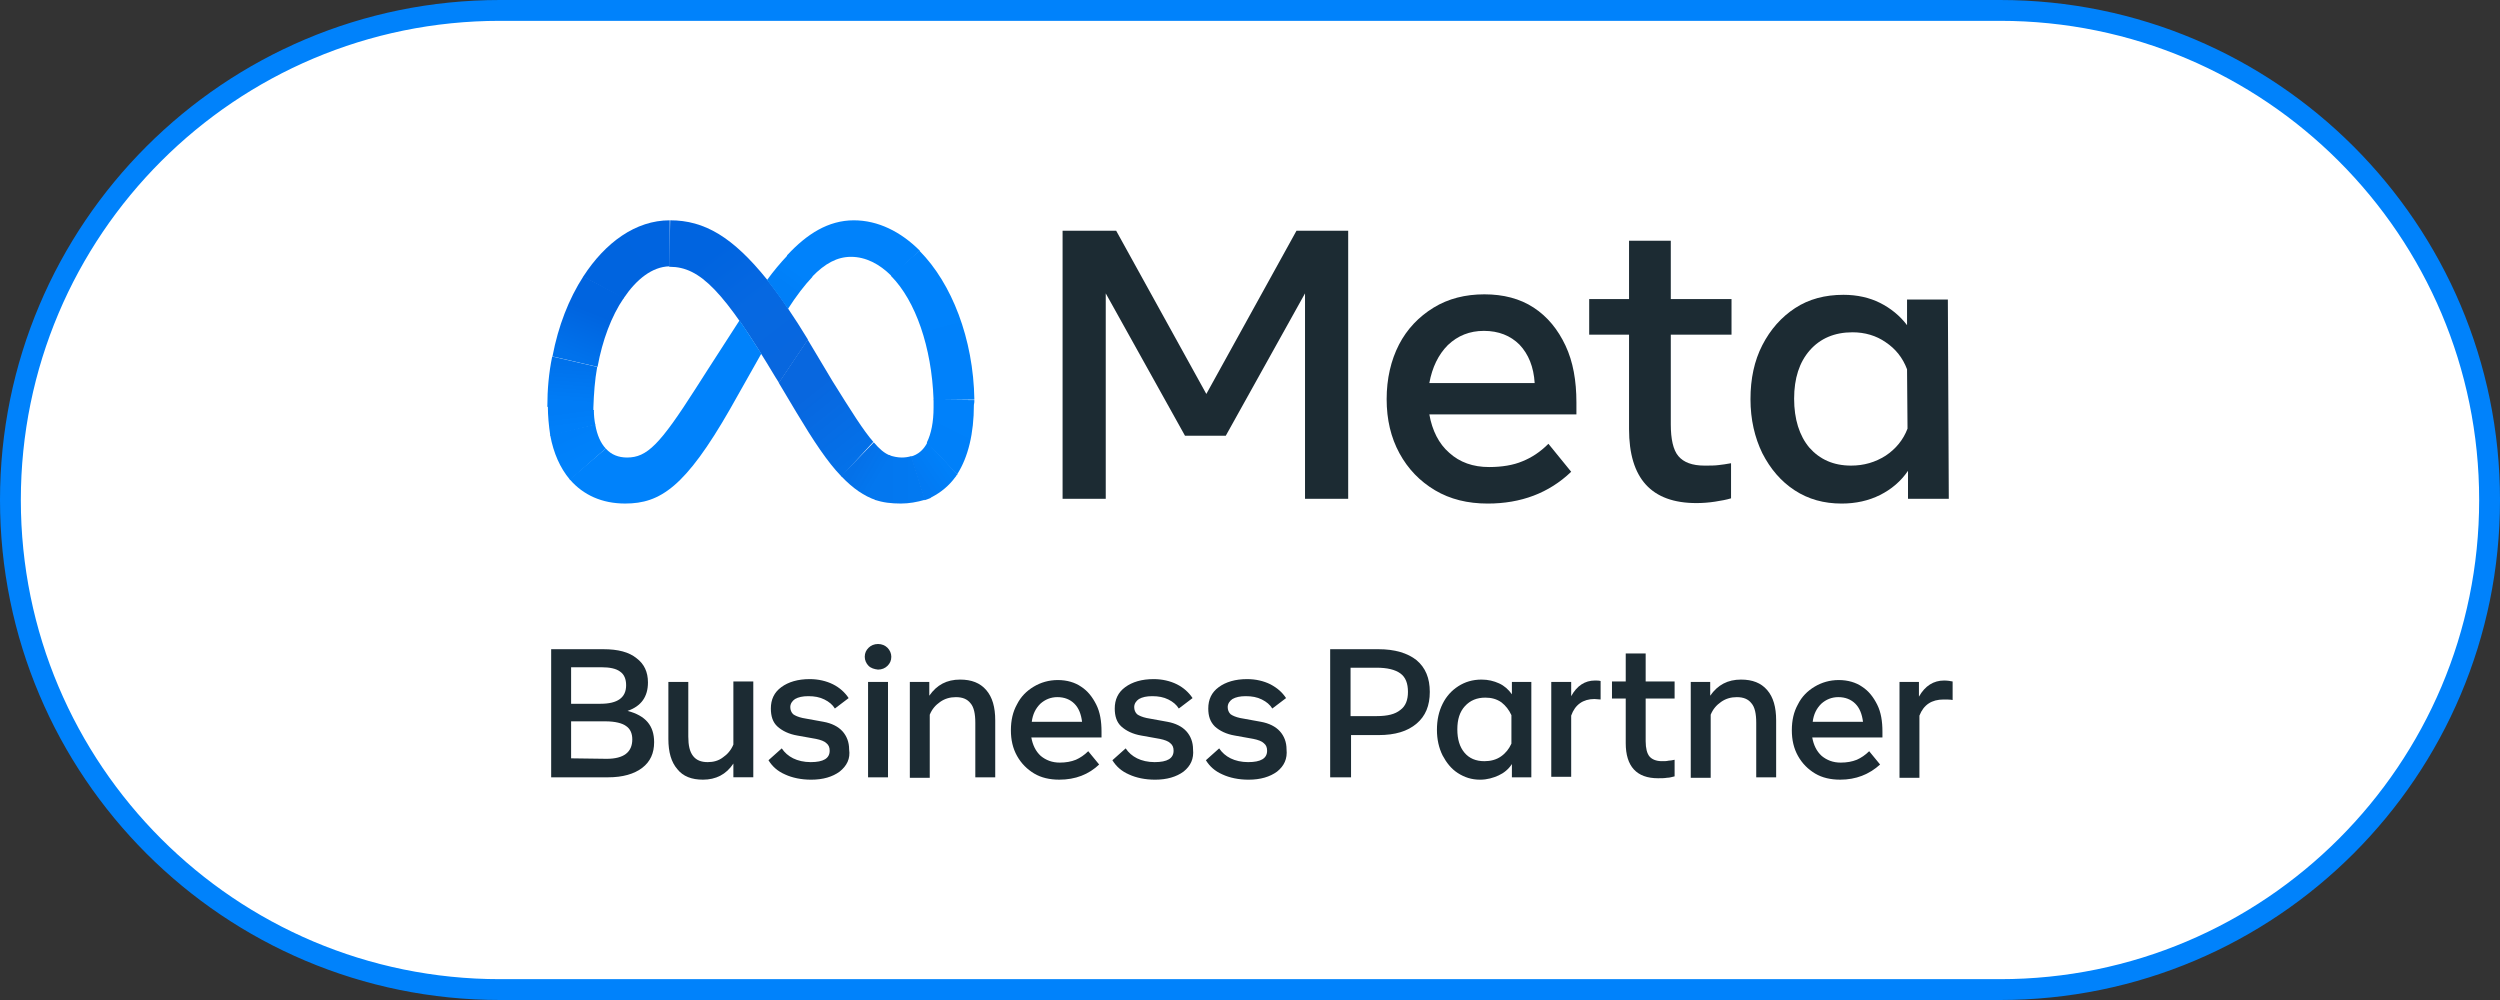 <svg xmlns="http://www.w3.org/2000/svg" width="120" height="48" viewBox="0 0 120 48" fill="none"><rect x="0" y="0" width="120" height="48" fill="#333333" stroke="none"/><path d="M24 0.5H96C108.979 0.5 119.5 11.021 119.5 24C119.5 36.979 108.979 47.5 96 47.5H24C11.021 47.5 0.5 36.979 0.5 24C0.5 11.021 11.021 0.5 24 0.5Z" fill="white"></path><path d="M24 0.5H96C108.979 0.5 119.5 11.021 119.5 24C119.5 36.979 108.979 47.5 96 47.5H24C11.021 47.5 0.5 36.979 0.5 24C0.5 11.021 11.021 0.5 24 0.5Z" stroke="#0082FB"></path><path d="M32.17 10.575L32.125 12.806H32.148C33.605 12.806 34.744 13.968 37.226 18.113L37.385 18.363V18.386L38.775 16.313V16.291C38.456 15.767 38.137 15.266 37.841 14.833C37.499 14.309 37.158 13.854 36.839 13.444C35.176 11.372 33.81 10.575 32.17 10.575Z" fill="url(#paint0_linear_5726_46506)"></path><path d="M32.148 10.575C30.509 10.575 29.052 11.645 28.004 13.262C28.004 13.262 28.004 13.262 28.004 13.285L29.94 14.332C29.94 14.332 29.94 14.332 29.94 14.309C30.555 13.399 31.306 12.806 32.126 12.784H32.148V10.575Z" fill="url(#paint1_linear_5726_46506)"></path><path d="M28.004 13.262C28.004 13.284 28.004 13.284 28.004 13.262C27.298 14.355 26.797 15.653 26.523 17.087V17.11L28.687 17.611V17.588C28.915 16.336 29.347 15.175 29.939 14.309C29.939 14.309 29.939 14.309 29.939 14.287L28.004 13.262Z" fill="url(#paint2_linear_5726_46506)"></path><path d="M28.665 17.612L26.501 17.111V17.134C26.342 17.908 26.273 18.705 26.273 19.503V19.525L28.482 19.73V19.707C28.482 19.662 28.482 19.616 28.482 19.571C28.505 18.888 28.551 18.25 28.665 17.612Z" fill="url(#paint3_linear_5726_46506)"></path><path d="M28.574 20.39C28.529 20.162 28.506 19.934 28.506 19.707V19.684L26.297 19.479V19.502C26.297 19.957 26.342 20.436 26.411 20.891V20.914L28.574 20.39Z" fill="url(#paint4_linear_5726_46506)"></path><path d="M29.075 21.529C28.824 21.255 28.665 20.891 28.574 20.39V20.367L26.41 20.868V20.891C26.57 21.756 26.888 22.462 27.344 23.009C27.344 23.009 27.344 23.009 27.366 23.032L29.075 21.529C29.075 21.551 29.075 21.551 29.075 21.529Z" fill="url(#paint5_linear_5726_46506)"></path><path d="M35.496 15.38C34.198 17.384 33.401 18.636 33.401 18.636C31.671 21.346 31.056 21.961 30.099 21.961C29.689 21.961 29.348 21.825 29.097 21.551C29.097 21.551 29.097 21.551 29.074 21.529L27.344 23.009C27.344 23.009 27.344 23.009 27.366 23.032C28.004 23.76 28.892 24.17 30.008 24.17C31.693 24.17 32.9 23.373 35.041 19.638C35.041 19.638 35.929 18.067 36.544 16.974C36.157 16.382 35.815 15.835 35.496 15.38Z" fill="#0082FB"></path><path d="M37.819 12.237C37.796 12.237 37.796 12.237 37.819 12.237C37.454 12.624 37.112 13.034 36.816 13.444C37.135 13.854 37.477 14.309 37.819 14.833C38.228 14.195 38.615 13.694 38.98 13.307C38.98 13.307 38.98 13.307 39.003 13.284L37.819 12.237Z" fill="url(#paint6_linear_5726_46506)"></path><path d="M44.15 12.032C43.239 11.121 42.146 10.575 40.984 10.575C39.755 10.575 38.73 11.235 37.796 12.237C37.796 12.237 37.796 12.237 37.773 12.26L38.958 13.307C38.958 13.307 38.958 13.307 38.98 13.285C39.595 12.647 40.187 12.328 40.848 12.328C41.554 12.328 42.214 12.67 42.783 13.239C42.783 13.239 42.783 13.239 42.806 13.262L44.15 12.032Z" fill="#0082FB"></path><path d="M46.77 19.182C46.724 16.245 45.677 13.603 44.151 12.055C44.151 12.055 44.151 12.055 44.128 12.032L42.762 13.239C42.762 13.239 42.762 13.239 42.785 13.261C43.946 14.446 44.72 16.655 44.811 19.182V19.205L46.77 19.182Z" fill="url(#paint7_linear_5726_46506)"></path><path d="M46.77 19.205L44.811 19.182V19.205C44.811 19.319 44.811 19.455 44.811 19.569C44.811 20.253 44.697 20.822 44.492 21.232V21.254L45.95 22.78C45.95 22.78 45.95 22.78 45.95 22.758C46.473 21.938 46.747 20.799 46.747 19.433C46.769 19.341 46.77 19.273 46.77 19.205Z" fill="url(#paint8_linear_5726_46506)"></path><path d="M44.516 21.233C44.334 21.597 44.06 21.825 43.719 21.916L44.379 24.011C44.47 23.988 44.561 23.943 44.63 23.92C44.652 23.92 44.675 23.897 44.698 23.875C44.721 23.875 44.721 23.852 44.743 23.852C45.176 23.624 45.563 23.305 45.859 22.895C45.882 22.872 45.905 22.85 45.905 22.827C45.928 22.804 45.928 22.782 45.95 22.782C45.95 22.782 45.95 22.782 45.95 22.759L44.516 21.233Z" fill="url(#paint9_linear_5726_46506)"></path><path d="M43.286 21.961C43.081 21.961 42.876 21.916 42.672 21.847L41.988 23.988C42.375 24.124 42.785 24.17 43.241 24.17C43.628 24.17 44.015 24.102 44.402 23.988L43.742 21.893C43.605 21.938 43.446 21.961 43.286 21.961Z" fill="url(#paint10_linear_5726_46506)"></path><path d="M41.942 21.233C41.92 21.233 41.92 21.233 41.942 21.233L40.371 22.85C40.371 22.85 40.371 22.85 40.394 22.873C40.94 23.442 41.464 23.806 42.056 24.011L42.739 21.87C42.443 21.757 42.216 21.552 41.942 21.233Z" fill="url(#paint11_linear_5726_46506)"></path><path d="M41.919 21.209C41.44 20.662 40.871 19.752 39.96 18.294L38.776 16.313V16.29L37.387 18.362V18.385L38.229 19.797C39.049 21.163 39.71 22.165 40.37 22.849C40.37 22.849 40.37 22.849 40.393 22.871L41.919 21.209C41.919 21.232 41.919 21.232 41.919 21.209Z" fill="url(#paint12_linear_5726_46506)"></path><path d="M26.434 31.162H28.961C29.667 31.162 30.191 31.299 30.555 31.595C30.92 31.868 31.102 32.255 31.102 32.756C31.102 33.439 30.783 33.895 30.123 34.123C30.988 34.35 31.398 34.828 31.398 35.626C31.398 36.149 31.216 36.559 30.829 36.855C30.442 37.151 29.895 37.311 29.189 37.311H26.456V31.162H26.434ZM28.825 33.781C29.645 33.781 30.054 33.485 30.054 32.893C30.054 32.597 29.963 32.369 29.758 32.232C29.576 32.096 29.28 32.028 28.87 32.028H27.413V33.781H28.825ZM29.121 36.423C29.941 36.423 30.35 36.104 30.35 35.489C30.35 35.216 30.259 34.988 30.054 34.851C29.872 34.715 29.531 34.624 29.052 34.624H27.413V36.4L29.121 36.423Z" fill="#1C2B33"></path><path d="M36.136 37.31H35.202V36.65C34.86 37.174 34.359 37.424 33.744 37.424C33.198 37.424 32.788 37.265 32.515 36.923C32.219 36.582 32.082 36.104 32.082 35.466V32.733H33.038V35.352C33.038 35.785 33.107 36.081 33.266 36.286C33.426 36.491 33.653 36.582 33.972 36.582C34.245 36.582 34.496 36.514 34.701 36.354C34.906 36.218 35.088 36.013 35.202 35.739V32.71H36.158V37.31H36.136Z" fill="#1C2B33"></path><path d="M40.303 37.037C39.961 37.288 39.506 37.425 38.936 37.425C38.458 37.425 38.025 37.333 37.684 37.174C37.319 37.015 37.069 36.787 36.887 36.491L37.524 35.922C37.661 36.127 37.843 36.286 38.071 36.4C38.299 36.514 38.595 36.582 38.913 36.582C39.528 36.582 39.824 36.4 39.824 36.035C39.824 35.876 39.779 35.762 39.665 35.671C39.574 35.58 39.392 35.512 39.164 35.466L38.276 35.307C37.866 35.238 37.547 35.079 37.319 34.874C37.092 34.669 37.001 34.373 37.001 34.009C37.001 33.576 37.16 33.234 37.502 32.984C37.843 32.733 38.299 32.597 38.868 32.597C39.278 32.597 39.665 32.688 39.984 32.847C40.303 33.007 40.553 33.234 40.735 33.508L40.075 34.009C39.961 33.826 39.802 33.69 39.574 33.576C39.346 33.462 39.096 33.416 38.8 33.416C38.526 33.416 38.321 33.462 38.162 33.553C38.025 33.644 37.934 33.781 37.934 33.94C37.934 34.077 37.98 34.191 38.071 34.282C38.162 34.35 38.321 34.419 38.526 34.464L39.528 34.646C39.916 34.715 40.234 34.874 40.439 35.102C40.644 35.329 40.758 35.626 40.758 35.967C40.826 36.422 40.644 36.764 40.303 37.037Z" fill="#1C2B33"></path><path d="M41.69 31.959C41.576 31.845 41.508 31.686 41.508 31.526C41.508 31.344 41.576 31.208 41.69 31.094C41.804 30.98 41.963 30.912 42.145 30.912C42.328 30.912 42.487 30.98 42.601 31.094C42.715 31.208 42.783 31.367 42.783 31.526C42.783 31.709 42.715 31.845 42.601 31.959C42.487 32.073 42.328 32.141 42.145 32.141C41.963 32.119 41.804 32.073 41.69 31.959ZM41.667 32.733H42.624V37.311H41.667V32.733Z" fill="#1C2B33"></path><path d="M43.672 32.734H44.606V33.394C44.97 32.871 45.448 32.62 46.086 32.62C46.632 32.62 47.042 32.779 47.338 33.121C47.634 33.463 47.771 33.941 47.771 34.579V37.311H46.815V34.692C46.815 34.26 46.746 33.941 46.587 33.759C46.427 33.554 46.2 33.463 45.881 33.463C45.608 33.463 45.357 33.531 45.129 33.69C44.902 33.85 44.742 34.032 44.628 34.305V37.334H43.672V32.734Z" fill="#1C2B33"></path><path d="M50.846 37.424C50.391 37.424 49.981 37.333 49.639 37.128C49.298 36.923 49.024 36.65 48.819 36.286C48.614 35.921 48.523 35.511 48.523 35.056C48.523 34.578 48.614 34.168 48.819 33.803C49.002 33.439 49.275 33.166 49.617 32.961C49.958 32.756 50.345 32.642 50.778 32.642C51.211 32.642 51.598 32.756 51.894 32.961C52.213 33.166 52.44 33.462 52.623 33.826C52.805 34.191 52.873 34.623 52.873 35.124V35.398H49.503C49.571 35.762 49.708 36.058 49.958 36.286C50.209 36.491 50.505 36.605 50.869 36.605C51.165 36.605 51.416 36.559 51.643 36.468C51.848 36.377 52.053 36.24 52.235 36.058L52.759 36.696C52.258 37.174 51.62 37.424 50.846 37.424ZM51.575 33.781C51.37 33.576 51.097 33.462 50.755 33.462C50.436 33.462 50.163 33.576 49.935 33.781C49.708 34.008 49.571 34.282 49.525 34.646H51.939C51.894 34.282 51.78 33.986 51.575 33.781Z" fill="#1C2B33"></path><path d="M56.81 37.037C56.469 37.288 56.013 37.425 55.444 37.425C54.966 37.425 54.533 37.333 54.192 37.174C53.827 37.015 53.577 36.787 53.395 36.491L54.032 35.922C54.169 36.127 54.351 36.286 54.579 36.4C54.806 36.514 55.102 36.582 55.421 36.582C56.036 36.582 56.332 36.4 56.332 36.035C56.332 35.876 56.287 35.762 56.173 35.671C56.082 35.58 55.9 35.512 55.672 35.466L54.784 35.307C54.374 35.238 54.055 35.079 53.827 34.874C53.599 34.669 53.508 34.373 53.508 34.009C53.508 33.576 53.668 33.234 54.009 32.984C54.351 32.733 54.806 32.597 55.376 32.597C55.786 32.597 56.173 32.688 56.492 32.847C56.81 33.007 57.061 33.234 57.243 33.508L56.583 34.009C56.469 33.826 56.309 33.69 56.082 33.576C55.854 33.462 55.603 33.416 55.307 33.416C55.034 33.416 54.829 33.462 54.67 33.553C54.533 33.644 54.442 33.781 54.442 33.94C54.442 34.077 54.488 34.191 54.579 34.282C54.67 34.35 54.829 34.419 55.034 34.464L56.036 34.646C56.423 34.715 56.742 34.874 56.947 35.102C57.152 35.329 57.266 35.626 57.266 35.967C57.311 36.422 57.152 36.764 56.81 37.037Z" fill="#1C2B33"></path><path d="M61.299 37.037C60.957 37.288 60.502 37.425 59.932 37.425C59.454 37.425 59.022 37.333 58.68 37.174C58.316 37.015 58.065 36.787 57.883 36.491L58.52 35.922C58.657 36.127 58.839 36.286 59.067 36.4C59.295 36.514 59.591 36.582 59.91 36.582C60.525 36.582 60.821 36.4 60.821 36.035C60.821 35.876 60.775 35.762 60.661 35.671C60.57 35.58 60.388 35.512 60.16 35.466L59.272 35.307C58.862 35.238 58.543 35.079 58.316 34.874C58.088 34.646 57.997 34.373 57.997 34.009C57.997 33.576 58.156 33.234 58.498 32.984C58.839 32.733 59.295 32.597 59.864 32.597C60.274 32.597 60.661 32.688 60.98 32.847C61.322 33.029 61.549 33.234 61.731 33.508L61.071 34.009C60.957 33.826 60.798 33.69 60.57 33.576C60.342 33.462 60.092 33.416 59.796 33.416C59.523 33.416 59.318 33.462 59.158 33.553C59.022 33.644 58.93 33.781 58.93 33.94C58.93 34.077 58.976 34.191 59.067 34.282C59.158 34.35 59.318 34.419 59.523 34.464L60.525 34.646C60.912 34.715 61.23 34.874 61.435 35.102C61.64 35.329 61.754 35.626 61.754 35.967C61.8 36.422 61.64 36.764 61.299 37.037Z" fill="#1C2B33"></path><path d="M63.848 31.162H66.171C66.945 31.162 67.56 31.344 67.992 31.686C68.425 32.05 68.63 32.551 68.63 33.212C68.63 33.872 68.425 34.373 67.992 34.737C67.56 35.102 66.968 35.284 66.171 35.284H64.85V37.311H63.848V31.162ZM66.079 34.373C66.603 34.373 66.968 34.282 67.218 34.077C67.469 33.895 67.582 33.599 67.582 33.212C67.582 32.802 67.469 32.506 67.218 32.324C66.968 32.141 66.58 32.05 66.079 32.05H64.827V34.373H66.079Z" fill="#1C2B33"></path><path d="M73.504 37.311H72.571V36.674C72.411 36.924 72.184 37.106 71.933 37.22C71.683 37.334 71.387 37.425 71.045 37.425C70.635 37.425 70.293 37.311 69.975 37.106C69.656 36.901 69.428 36.605 69.246 36.264C69.064 35.899 68.973 35.489 68.973 35.034C68.973 34.556 69.064 34.146 69.246 33.782C69.428 33.417 69.679 33.144 69.997 32.939C70.316 32.734 70.681 32.62 71.113 32.62C71.432 32.62 71.705 32.688 71.956 32.802C72.206 32.916 72.411 33.098 72.571 33.326V32.734H73.504V37.311ZM72.548 34.328C72.434 34.078 72.275 33.873 72.07 33.713C71.842 33.554 71.592 33.486 71.296 33.486C70.886 33.486 70.567 33.622 70.316 33.895C70.066 34.169 69.952 34.533 69.952 35.011C69.952 35.489 70.066 35.854 70.293 36.127C70.521 36.4 70.84 36.537 71.25 36.537C71.546 36.537 71.819 36.469 72.047 36.309C72.275 36.15 72.434 35.945 72.548 35.694V34.328Z" fill="#1C2B33"></path><path d="M74.484 32.733H75.417V33.416C75.691 32.916 76.078 32.665 76.556 32.665C76.647 32.665 76.738 32.665 76.829 32.688V33.576C76.738 33.576 76.624 33.553 76.533 33.553C75.987 33.553 75.6 33.826 75.417 34.35V37.288H74.461V32.733H74.484Z" fill="#1C2B33"></path><path d="M78.035 33.53H77.375V32.71H78.035V31.367H78.992V32.71H80.381V33.53H78.992V35.58C78.992 35.921 79.06 36.172 79.174 36.308C79.288 36.445 79.493 36.536 79.766 36.536C79.903 36.536 79.994 36.536 80.085 36.513C80.176 36.513 80.267 36.491 80.381 36.468V37.265C80.267 37.288 80.153 37.333 80.017 37.333C79.88 37.356 79.743 37.356 79.584 37.356C78.559 37.356 78.035 36.787 78.035 35.671V33.53Z" fill="#1C2B33"></path><path d="M81.156 32.734H82.09V33.394C82.454 32.871 82.933 32.62 83.57 32.62C84.117 32.62 84.527 32.779 84.823 33.121C85.119 33.463 85.255 33.941 85.255 34.579V37.311H84.299V34.692C84.299 34.26 84.231 33.941 84.071 33.759C83.912 33.554 83.684 33.463 83.365 33.463C83.092 33.463 82.841 33.531 82.614 33.69C82.386 33.85 82.227 34.032 82.113 34.305V37.334H81.156V32.734Z" fill="#1C2B33"></path><path d="M88.331 37.424C87.875 37.424 87.465 37.333 87.124 37.128C86.782 36.923 86.509 36.65 86.304 36.286C86.099 35.921 86.008 35.511 86.008 35.056C86.008 34.578 86.099 34.168 86.304 33.803C86.486 33.439 86.759 33.166 87.101 32.961C87.443 32.756 87.83 32.642 88.262 32.642C88.695 32.642 89.082 32.756 89.378 32.961C89.697 33.166 89.925 33.462 90.107 33.826C90.289 34.191 90.357 34.623 90.357 35.124V35.398H86.987C87.055 35.762 87.192 36.058 87.443 36.286C87.693 36.491 87.989 36.605 88.353 36.605C88.65 36.605 88.9 36.559 89.128 36.468C89.333 36.377 89.538 36.24 89.72 36.058L90.244 36.696C89.72 37.174 89.082 37.424 88.331 37.424ZM89.059 33.781C88.855 33.576 88.581 33.462 88.24 33.462C87.921 33.462 87.647 33.576 87.42 33.781C87.192 34.008 87.055 34.282 87.01 34.646H89.424C89.378 34.282 89.264 33.986 89.059 33.781Z" fill="#1C2B33"></path><path d="M91.176 32.733H92.109V33.439C92.406 32.916 92.815 32.665 93.316 32.665C93.476 32.665 93.612 32.688 93.726 32.711V33.599C93.59 33.576 93.43 33.576 93.294 33.576C92.724 33.576 92.337 33.826 92.132 34.35V37.334H91.176V32.733Z" fill="#1C2B33"></path><path d="M51.027 11.076H53.577L57.904 18.91L62.231 11.076H64.713V23.943H62.641V14.082L58.838 20.914H56.879L53.076 14.082V23.943H51.004V11.076H51.027Z" fill="#1C2B33"></path><path d="M71.409 24.171C70.453 24.171 69.61 23.966 68.882 23.534C68.153 23.101 67.583 22.509 67.174 21.757C66.764 21.006 66.559 20.14 66.559 19.161C66.559 18.182 66.764 17.294 67.151 16.542C67.538 15.791 68.107 15.199 68.813 14.766C69.519 14.333 70.339 14.128 71.25 14.128C72.161 14.128 72.958 14.333 73.618 14.766C74.279 15.199 74.78 15.814 75.144 16.588C75.508 17.362 75.668 18.273 75.668 19.321V19.89H68.608C68.745 20.664 69.064 21.302 69.565 21.735C70.066 22.19 70.703 22.418 71.478 22.418C72.092 22.418 72.639 22.327 73.072 22.144C73.527 21.962 73.937 21.689 74.324 21.302L75.417 22.645C74.347 23.67 73.003 24.171 71.409 24.171ZM72.935 16.542C72.502 16.11 71.933 15.882 71.227 15.882C70.544 15.882 69.975 16.11 69.496 16.565C69.041 17.021 68.745 17.635 68.608 18.387H73.664C73.618 17.613 73.368 16.998 72.935 16.542Z" fill="#1C2B33"></path><path d="M78.194 16.064H76.281V14.356H78.194V11.555H80.198V14.356H83.113V16.064H80.198V20.368C80.198 21.074 80.312 21.598 80.562 21.893C80.813 22.19 81.223 22.349 81.815 22.349C82.088 22.349 82.293 22.349 82.475 22.326C82.658 22.303 82.863 22.281 83.09 22.235V23.92C82.863 23.989 82.612 24.034 82.316 24.08C82.02 24.125 81.724 24.148 81.428 24.148C79.264 24.148 78.194 22.964 78.194 20.596V16.064Z" fill="#1C2B33"></path><path d="M93.542 23.943H91.584V22.6C91.242 23.101 90.787 23.488 90.24 23.761C89.694 24.034 89.079 24.171 88.396 24.171C87.553 24.171 86.802 23.966 86.141 23.533C85.481 23.101 84.98 22.509 84.593 21.757C84.228 21.006 84.023 20.14 84.023 19.161C84.023 18.182 84.206 17.316 84.593 16.565C84.98 15.813 85.504 15.221 86.164 14.789C86.825 14.356 87.599 14.151 88.487 14.151C89.147 14.151 89.739 14.287 90.24 14.538C90.741 14.789 91.197 15.153 91.538 15.608V14.379H93.497L93.542 23.943ZM91.538 17.726C91.334 17.18 90.992 16.747 90.514 16.428C90.058 16.109 89.512 15.95 88.92 15.95C88.054 15.95 87.371 16.246 86.87 16.815C86.369 17.385 86.118 18.159 86.118 19.138C86.118 20.117 86.369 20.914 86.847 21.484C87.348 22.053 88.009 22.349 88.851 22.349C89.466 22.349 90.013 22.19 90.514 21.871C90.992 21.552 91.356 21.119 91.561 20.573L91.538 17.726Z" fill="#1C2B33"></path><defs><linearGradient id="paint0_linear_5726_46506" x1="37.811" y1="17.546" x2="33.228" y2="11.531" gradientUnits="userSpaceOnUse"><stop offset="0.001" stop-color="#0867DF"></stop><stop offset="0.454" stop-color="#0668E1"></stop><stop offset="0.859" stop-color="#0064E0"></stop></linearGradient><linearGradient id="paint1_linear_5726_46506" x1="28.88" y1="13.652" x2="32.025" y2="11.261" gradientUnits="userSpaceOnUse"><stop offset="0.132" stop-color="#0064DF"></stop><stop offset="0.999" stop-color="#0064E0"></stop></linearGradient><linearGradient id="paint2_linear_5726_46506" x1="27.544" y1="17.151" x2="28.803" y2="13.976" gradientUnits="userSpaceOnUse"><stop offset="0.015" stop-color="#0072EC"></stop><stop offset="0.688" stop-color="#0064DF"></stop></linearGradient><linearGradient id="paint3_linear_5726_46506" x1="27.372" y1="19.445" x2="27.518" y2="17.506" gradientUnits="userSpaceOnUse"><stop offset="0.073" stop-color="#007CF6"></stop><stop offset="0.994" stop-color="#0072EC"></stop></linearGradient><linearGradient id="paint4_linear_5726_46506" x1="27.453" y1="20.497" x2="27.349" y2="19.721" gradientUnits="userSpaceOnUse"><stop offset="0.073" stop-color="#007FF9"></stop><stop offset="1" stop-color="#007CF6"></stop></linearGradient><linearGradient id="paint5_linear_5726_46506" x1="27.392" y1="20.701" x2="28.041" y2="22.081" gradientUnits="userSpaceOnUse"><stop offset="0.073" stop-color="#007FF9"></stop><stop offset="1" stop-color="#0082FB"></stop></linearGradient><linearGradient id="paint6_linear_5726_46506" x1="37.404" y1="14.027" x2="38.263" y2="12.836" gradientUnits="userSpaceOnUse"><stop offset="0.28" stop-color="#007FF8"></stop><stop offset="0.914" stop-color="#0082FB"></stop></linearGradient><linearGradient id="paint7_linear_5726_46506" x1="43.954" y1="12.484" x2="45.751" y2="19.103" gradientUnits="userSpaceOnUse"><stop stop-color="#0082FB"></stop><stop offset="1" stop-color="#0081FA"></stop></linearGradient><linearGradient id="paint8_linear_5726_46506" x1="46.187" y1="19.354" x2="45.05" y2="21.656" gradientUnits="userSpaceOnUse"><stop offset="0.062" stop-color="#0081FA"></stop><stop offset="1" stop-color="#0080F9"></stop></linearGradient><linearGradient id="paint9_linear_5726_46506" x1="44.144" y1="22.877" x2="45.208" y2="22.151" gradientUnits="userSpaceOnUse"><stop stop-color="#027AF3"></stop><stop offset="1" stop-color="#0080F9"></stop></linearGradient><linearGradient id="paint10_linear_5726_46506" x1="42.472" y1="23.017" x2="43.953" y2="23.017" gradientUnits="userSpaceOnUse"><stop stop-color="#0377EF"></stop><stop offset="0.999" stop-color="#0279F1"></stop></linearGradient><linearGradient id="paint11_linear_5726_46506" x1="41.184" y1="22.203" x2="42.248" y2="22.83" gradientUnits="userSpaceOnUse"><stop offset="0.002" stop-color="#0471E9"></stop><stop offset="1" stop-color="#0377EF"></stop></linearGradient><linearGradient id="paint12_linear_5726_46506" x1="37.937" y1="17.588" x2="41.342" y2="21.875" gradientUnits="userSpaceOnUse"><stop offset="0.277" stop-color="#0867DF"></stop><stop offset="1" stop-color="#0471E9"></stop></linearGradient></defs></svg>